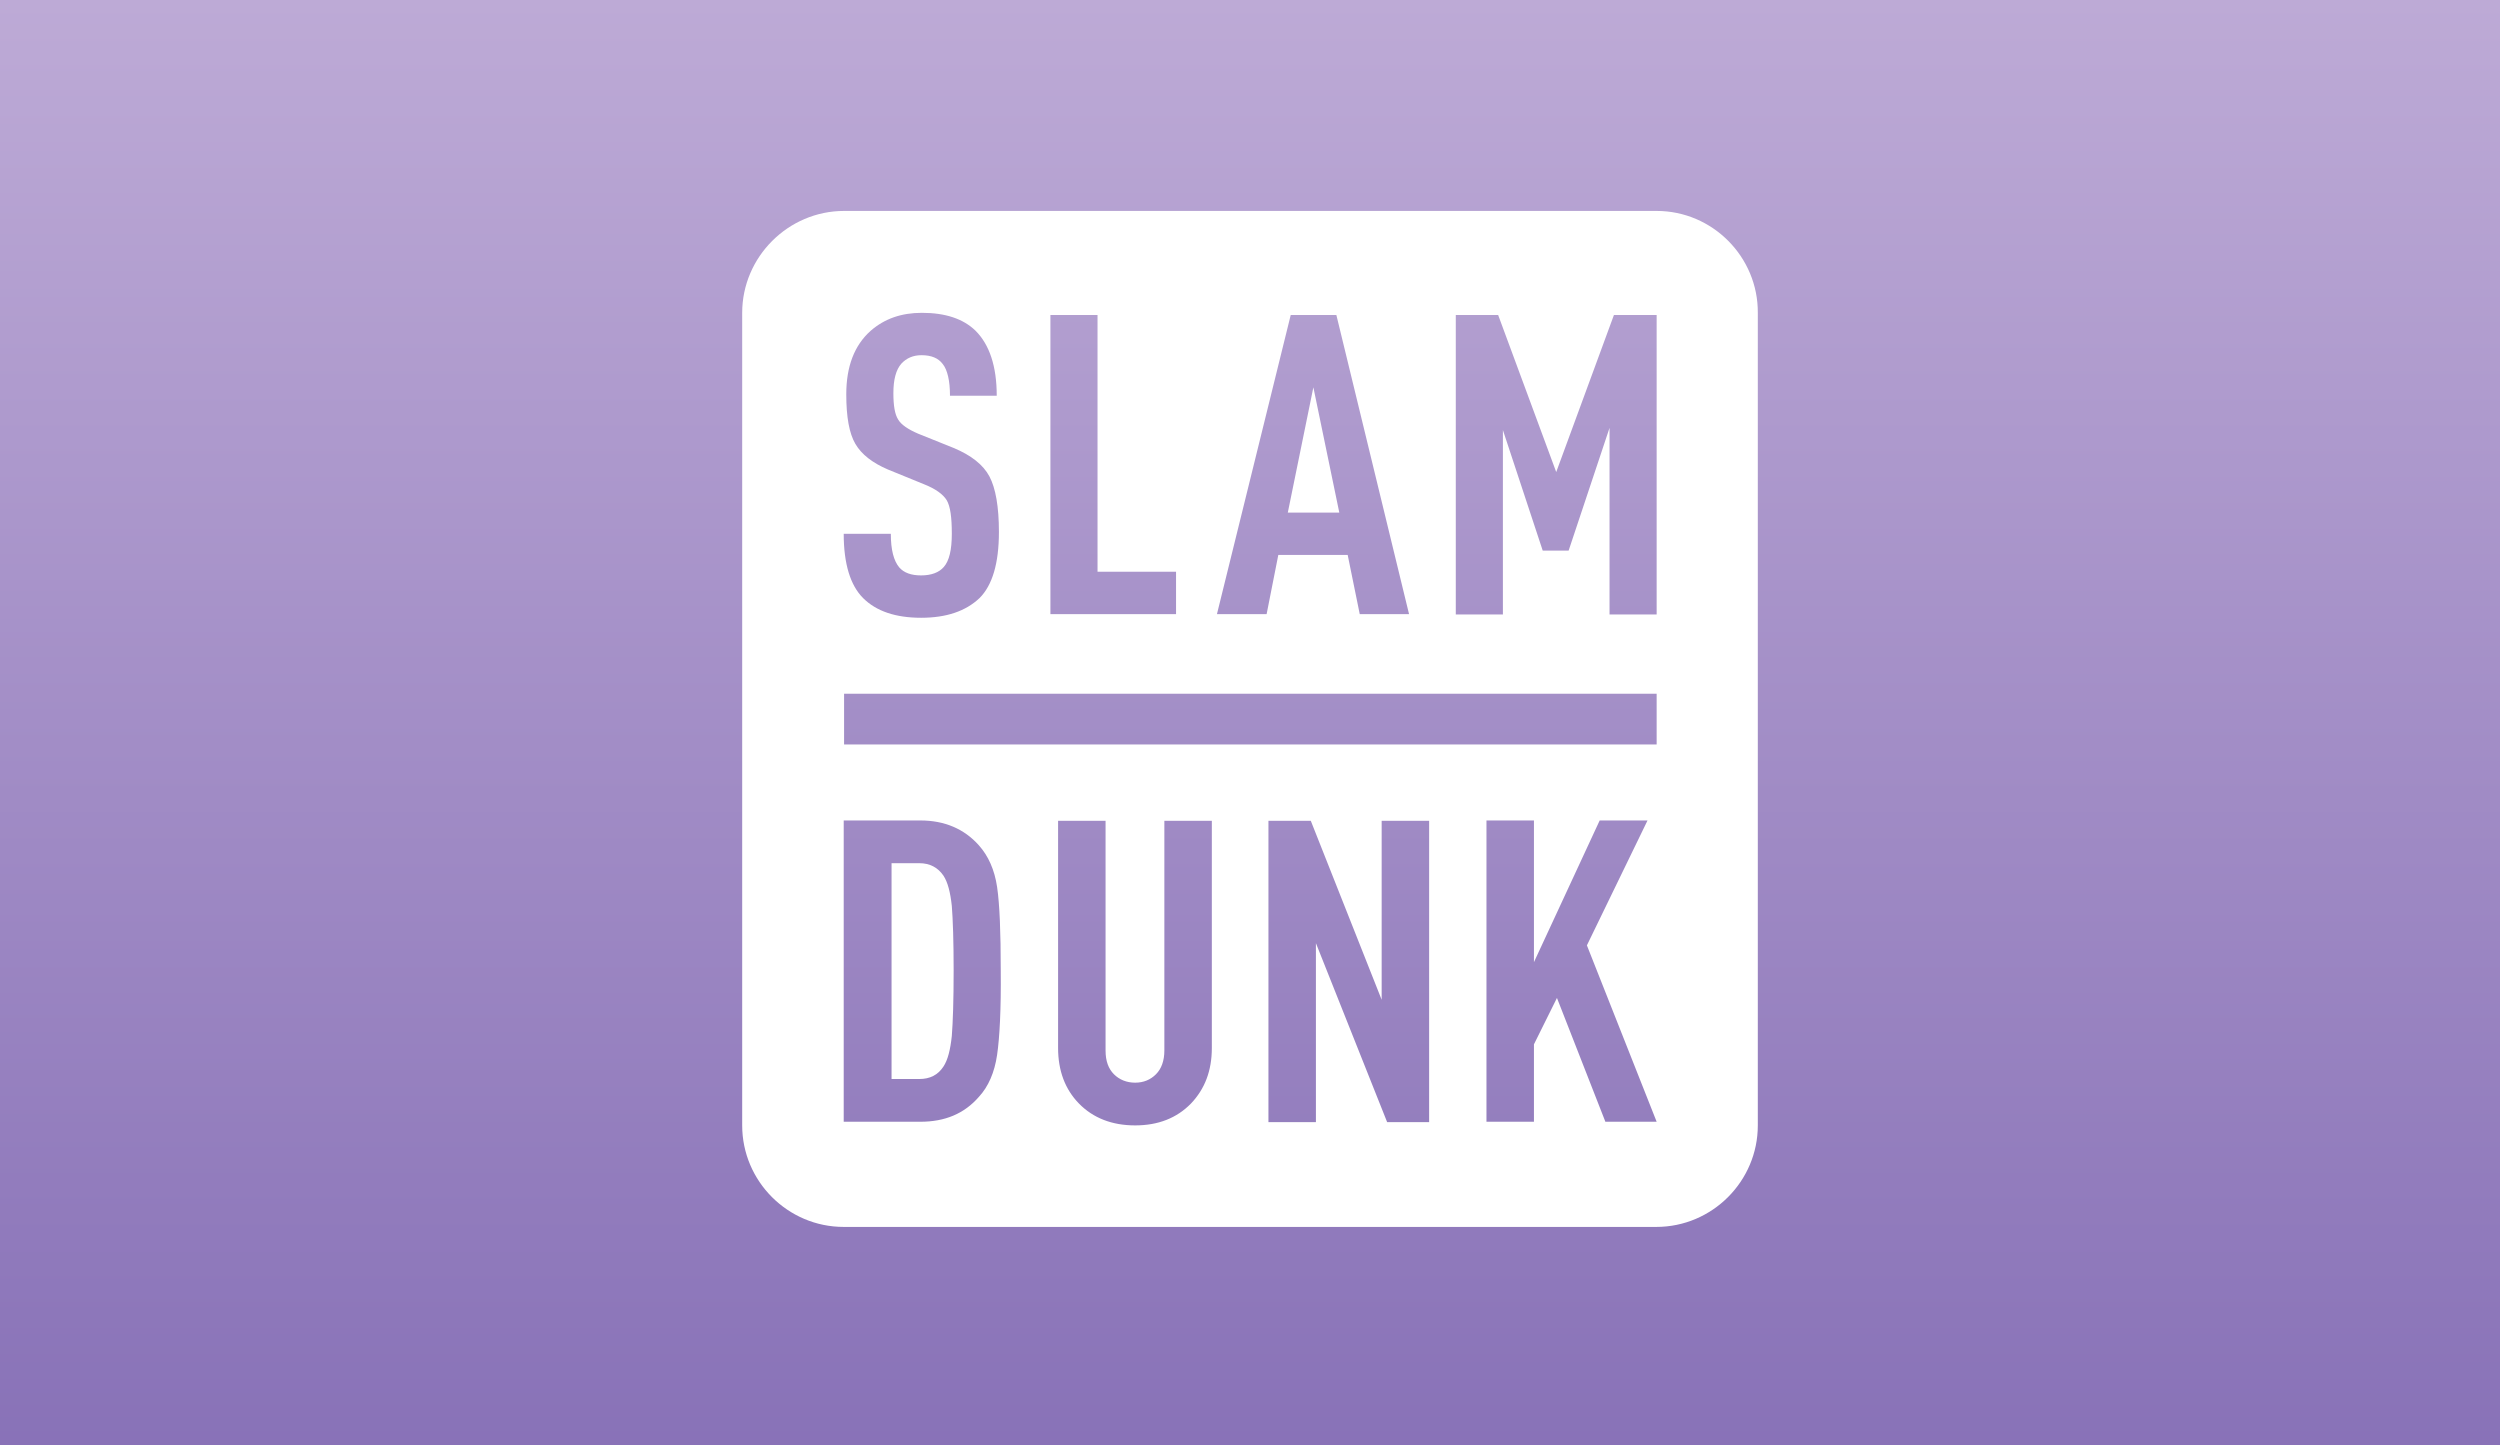 <svg width="320" height="185" viewBox="0 0 320 185" fill="none" xmlns="http://www.w3.org/2000/svg">
<rect x="0" y="0" width="320" height="185" fill="#808080" stroke="none"/>
<g clip-path="url(#clip0_1769_1578)">
<path d="M0 0H768V445.984H0V0Z" fill="#5B2A98"/>
<path d="M0 0H768V445.984H0V0Z" fill="url(#paint0_linear_1769_1578)" fill-opacity="0.6"/>
<path fill-rule="evenodd" clip-rule="evenodd" d="M120.757 112.077C120.056 111.049 119.027 110.488 117.672 110.488H114.119V138.114H117.672C119.027 138.114 120.056 137.6 120.757 136.525C121.318 135.684 121.645 134.375 121.832 132.599C121.972 130.822 122.066 128.017 122.066 124.231C122.066 120.491 121.972 117.733 121.832 115.957C121.645 114.227 121.318 112.919 120.757 112.077Z" fill="white"/>
<path fill-rule="evenodd" clip-rule="evenodd" d="M168.111 49.578L164.839 65.612H171.43L168.111 49.578Z" fill="white"/>
<path fill-rule="evenodd" clip-rule="evenodd" d="M212.051 27H108.042C100.89 27 95 32.89 95 40.042V144.051C95 151.203 100.843 157.046 107.995 157.046H212.004C219.157 157.046 225 151.203 225 144.051V40.042C225.046 32.89 219.203 27 212.051 27ZM165.212 40.322H171.055L180.358 78.607H174.047L172.504 71.034H163.623L162.127 78.607H155.769L165.212 40.322ZM134.453 40.322H140.484V73.185H150.534V78.607H134.453V40.322ZM121.178 64.023C120.71 63.275 119.775 62.574 118.233 61.966L113.652 60.096C111.688 59.255 110.286 58.179 109.491 56.824C108.696 55.468 108.323 53.365 108.323 50.466C108.323 46.914 109.351 44.202 111.454 42.333C113.231 40.79 115.381 40.042 117.999 40.042C120.991 40.042 123.281 40.79 124.87 42.333C126.647 44.109 127.582 46.867 127.582 50.653H121.598C121.598 48.737 121.271 47.334 120.663 46.586C120.102 45.839 119.214 45.465 117.952 45.465C116.877 45.465 116.036 45.839 115.381 46.54C114.68 47.334 114.353 48.596 114.353 50.326C114.353 51.915 114.54 53.037 114.96 53.692C115.334 54.346 116.223 54.954 117.531 55.515L122.066 57.338C124.31 58.273 125.852 59.488 126.647 60.984C127.442 62.48 127.862 64.864 127.862 68.089C127.862 72.11 127.021 74.914 125.385 76.55C123.608 78.233 121.131 79.075 117.905 79.075C114.633 79.075 112.156 78.233 110.473 76.55C108.837 74.914 107.995 72.156 107.995 68.323H114.025C114.025 70.38 114.399 71.782 115.101 72.624C115.708 73.325 116.643 73.652 117.905 73.652C119.214 73.652 120.196 73.278 120.804 72.577C121.505 71.782 121.832 70.38 121.832 68.323C121.832 66.22 121.645 64.817 121.178 64.023ZM127.628 135.029C127.301 137.273 126.507 139.096 125.291 140.405C123.421 142.555 120.944 143.584 117.812 143.584H107.995V105.019H117.812C120.897 105.019 123.421 106.094 125.291 108.197C126.507 109.553 127.301 111.329 127.628 113.526C127.956 115.77 128.096 119.323 128.096 124.231C128.143 129.186 127.956 132.785 127.628 135.029ZM155.115 134.141C155.115 137.039 154.227 139.377 152.45 141.246C150.627 143.116 148.243 144.051 145.298 144.051C142.353 144.051 139.923 143.116 138.1 141.246C136.323 139.423 135.435 137.039 135.435 134.141V105.065H141.512V134.468C141.512 135.824 141.886 136.806 142.587 137.507C143.288 138.208 144.223 138.582 145.298 138.582C146.374 138.582 147.262 138.208 147.963 137.507C148.664 136.806 149.038 135.777 149.038 134.468V105.065H155.115V134.141ZM182.929 143.63H177.553L168.437 120.725V143.63H162.361V105.065H167.783L176.852 127.971V105.065H182.929V143.63ZM205.507 143.63L199.29 127.737L196.345 133.674V143.584H190.268V105.019H196.345V123.156L204.759 105.019H210.883L203.123 121.006L212.051 143.584H205.507V143.63ZM212.051 95.295H108.042V88.798H212.051V95.295ZM212.051 78.654H206.021V54.767L200.785 70.474H197.467L192.371 55.047V78.654H186.341V40.322H191.764L199.196 60.423L206.582 40.322H212.051V78.654Z" fill="white"/>
</g>
<defs>
<linearGradient id="paint0_linear_1769_1578" x1="384" y1="0" x2="384" y2="445.984" gradientUnits="userSpaceOnUse">
<stop stop-color="white"/>
<stop offset="0.919" stop-color="#3D308E"/>
</linearGradient>
<clipPath id="clip0_1769_1578">
<rect width="320" height="185" fill="white"/>
</clipPath>
</defs>
</svg>
